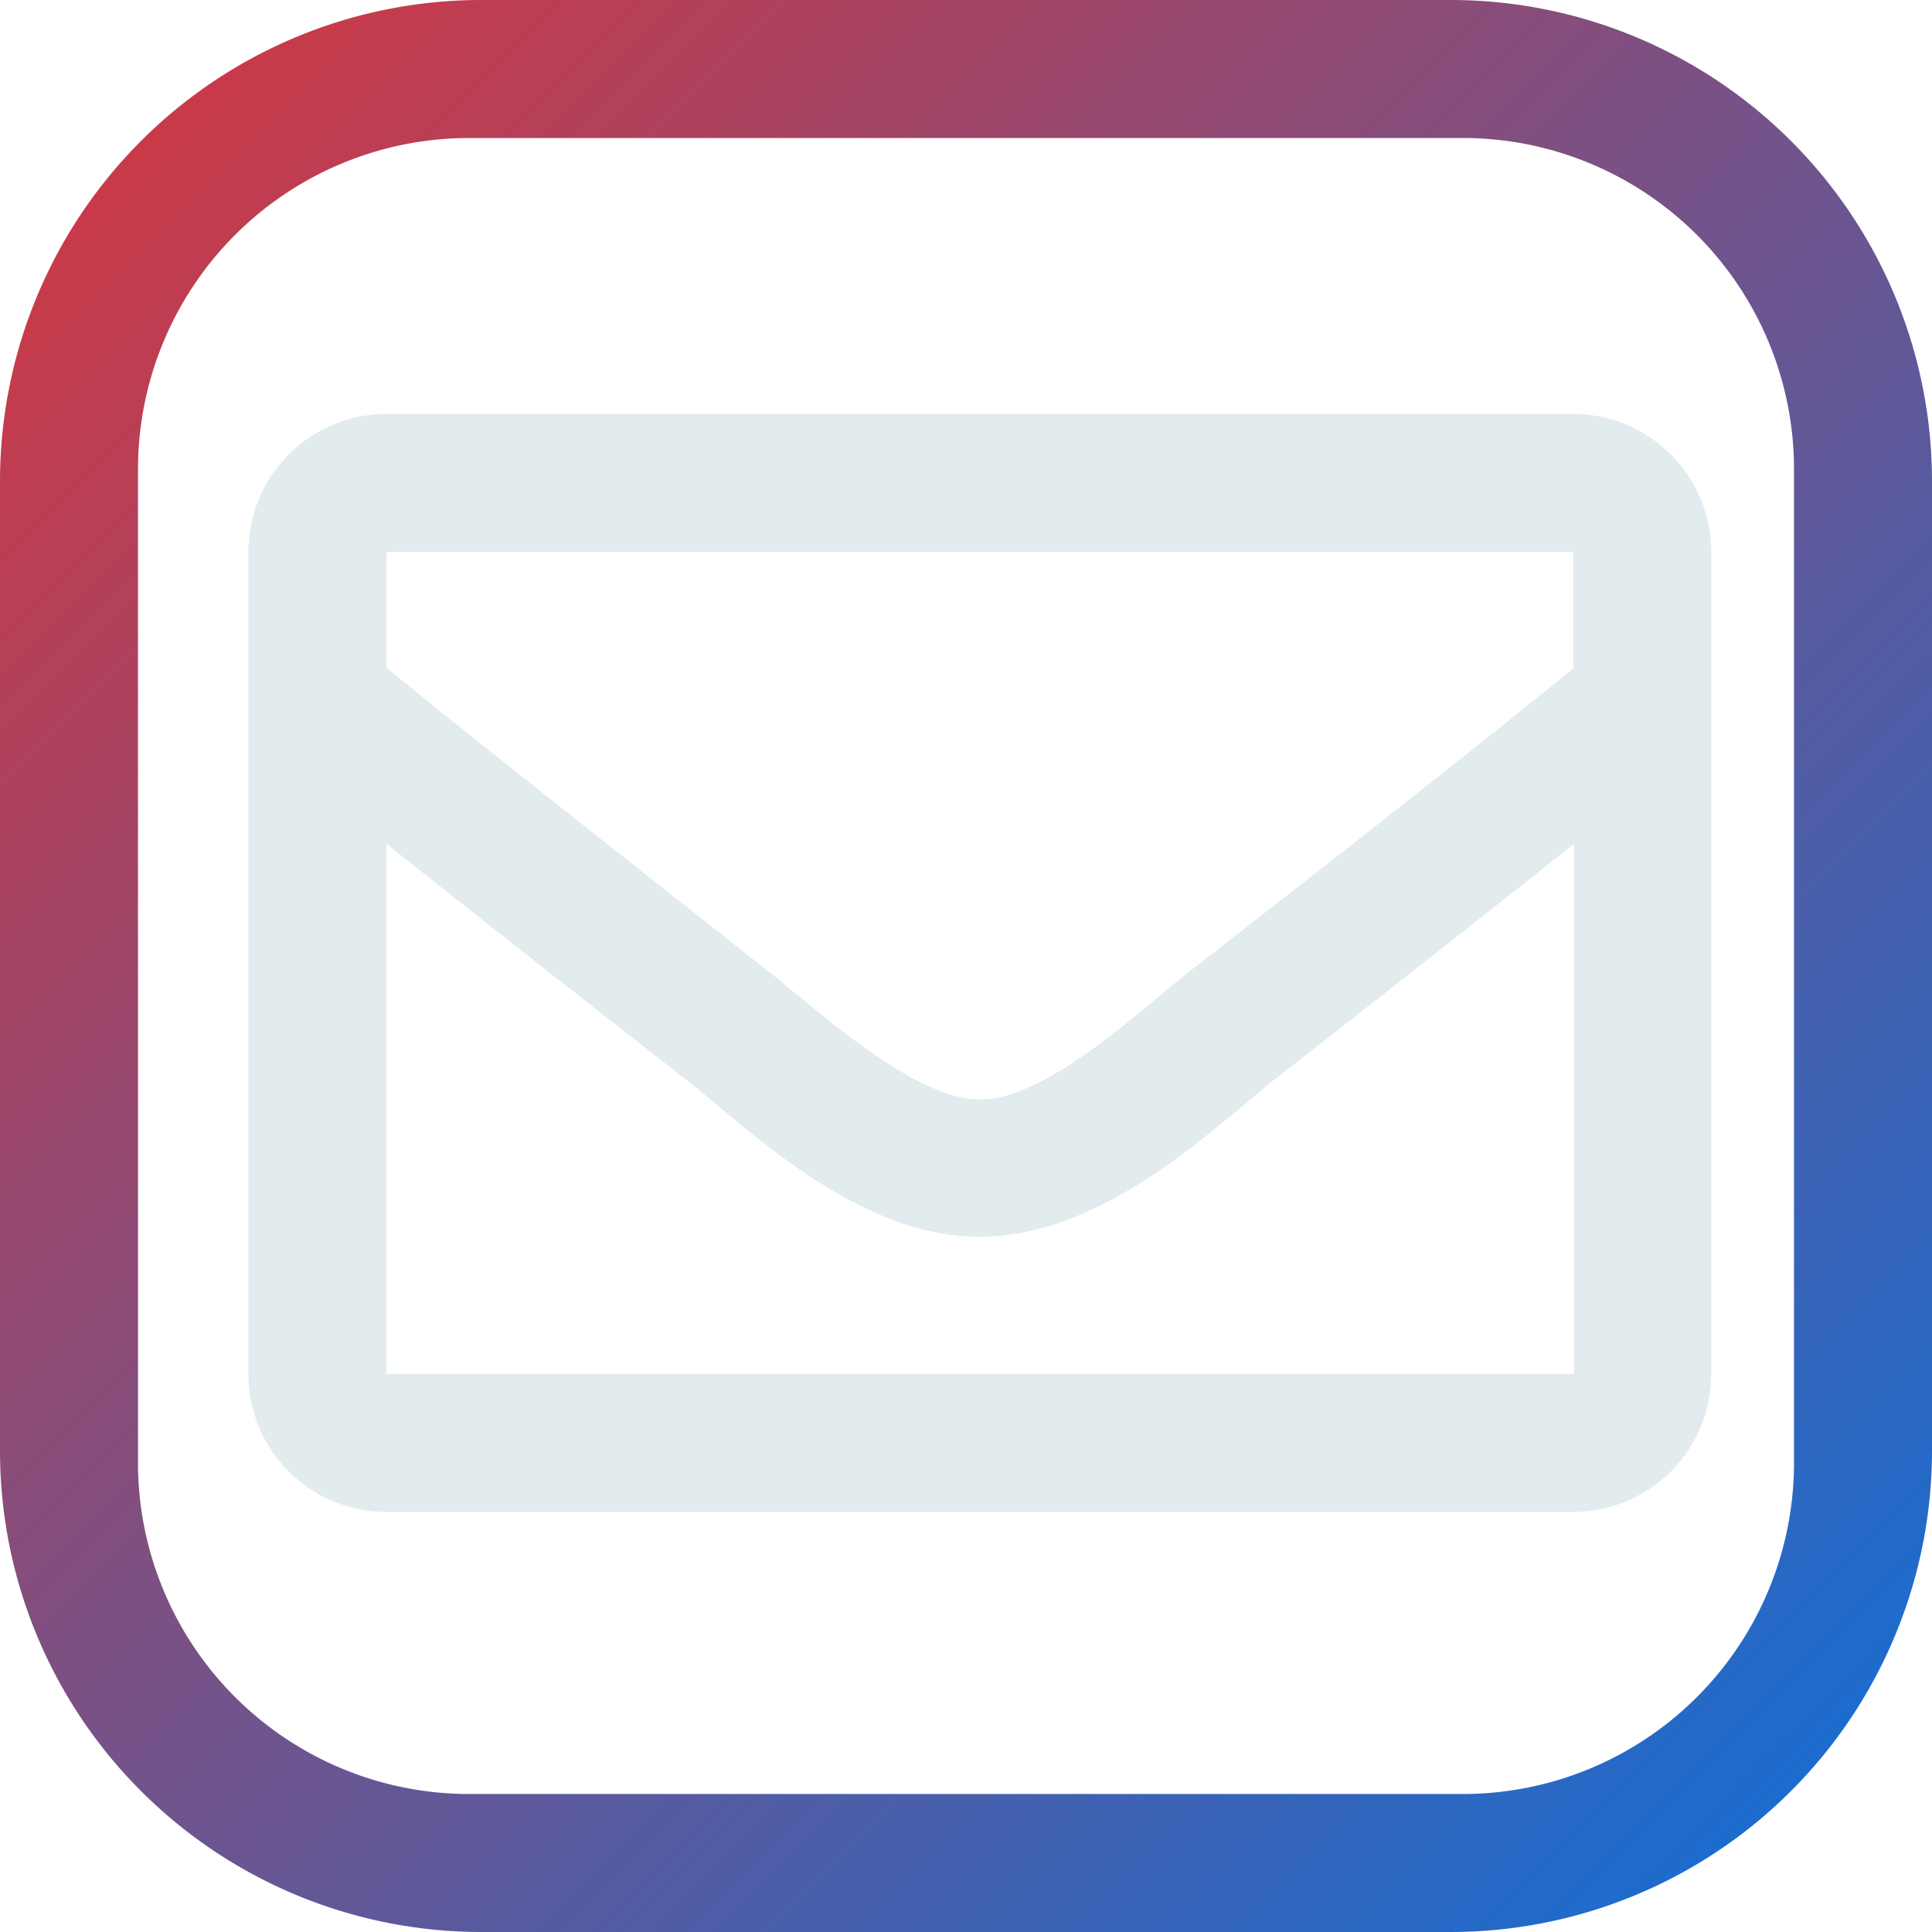 <svg width="90" height="90" xmlns="http://www.w3.org/2000/svg" viewBox="0 0 70 70"><defs><linearGradient id="Безымянный_градиент_5" x1="64.89" y1="64.89" x2="5.11" y2="5.11" gradientUnits="userSpaceOnUse"><stop offset="0" stop-color="#1c6cce"/><stop offset="1" stop-color="#c93a48"/></linearGradient></defs><g id="Слой_2" data-name="Слой 2"><g id="Слой_1-2" data-name="Слой 1"><path d="M57 15H14a5 5 0 00-5 5v29.78a5 5 0 005 5h43a5 5 0 005-5V20a5 5 0 00-5-5zm0 5v4.22c-2.32 1.89-6 4.83-13.93 11-1.74 1.37-5.2 4.66-7.6 4.62s-5.86-3.25-7.6-4.62C20 29 16.29 26.08 14 24.19V20zM14 49.78V30.57c2.37 1.89 5.73 4.54 10.86 8.55 2.26 1.78 6.23 5.72 10.67 5.69s8.3-3.81 10.64-5.69c5.12-4 8.49-6.66 10.86-8.55v19.21z" fill="#e2ebed"/><path d="M52.57 0H17.43A17.44 17.44 0 000 17.43v35.14A17.44 17.44 0 0017.43 70h35.14A17.44 17.44 0 0070 52.57V17.43A17.44 17.44 0 0052.57 0zM65 53a12 12 0 01-12 12H17A12 12 0 015 53V17A12 12 0 0117 5h36a12 12 0 0112 12z" fill="url(#Безымянный_градиент_5)"/></g></g></svg>